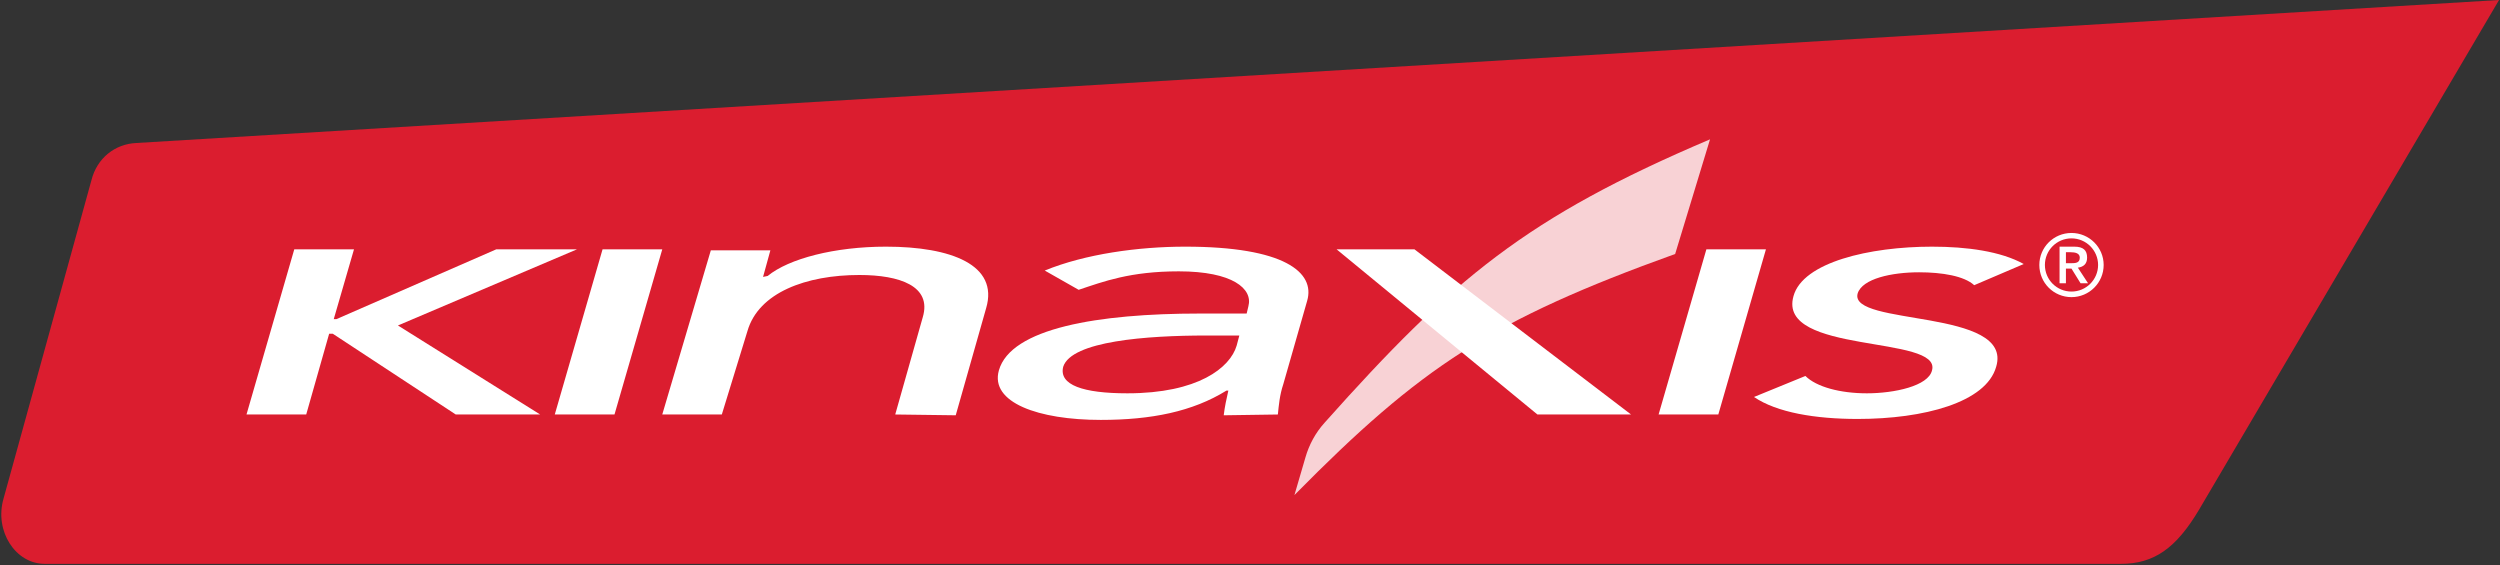 <svg version="1.2" xmlns="http://www.w3.org/2000/svg" viewBox="0 0 1570 355" width="1570" height="355">
	<rect x="0" y="0" width="1570" height="355" fill="#333333" stroke="none"/>
	<title>Kinaxis-Logo-svg</title>
	<style>
		.s0 { fill: #db1d2f } 
		.s1 { opacity: .8;fill: #ffffff } 
		.s2 { fill: #ffffff } 
	</style>
	<g id="Layer">
		<path id="Layer" class="s0" d="m1332 354.1h-1303.9c-18.5 0-31.7-20.7-25.9-40.9l55.3-200.3c3.4-13.3 14.4-22.5 28.2-23.1l1483.7-89.8-188.4 320.1c-14.4 24.2-28.3 34-49 34z"/>
		<g id="Layer">
			<path id="Layer" class="s1" d="m1073.9 87.5l-21.9 72c-115.3 41.5-159.6 70.8-239.1 151.4l6.9-23.6c2.3-8 6.3-15.5 12.1-21.9 80.6-90.4 126.7-128.9 242-177.9z"/>
			<g id="Layer">
				<g id="Layer">
					<g id="Layer">
						<path id="Layer" class="s2" d="m184.8 156.6h37.5l-12.7 43.8h1.7l100.3-43.8h50.7l-112.4 47.8 89.3 55.9h-53l-77.2-50.7h-2.3l-14.4 50.7h-37.5z"/>
						<path id="Layer" class="s2" d="m378.4 156.6h37.5l-30 103.7h-37.5z"/>
						<path id="Layer" class="s2" d="m446.4 157.2h37.4l-4.6 16.7 2.9-0.6c13.3-10.9 42.1-18.4 74.3-18.4 41 0 70.9 11.5 62.9 38.6l-19.1 67.3-38-0.5 17.3-61.1c5.8-19.5-14.4-26.5-39.8-26.5-33.4 0-63.3 11-70.3 35.2l-16.1 52.4h-37.4z"/>
						<path id="Layer" fill-rule="evenodd" class="s2" d="m656.1 169.9c25.4-10.4 58.8-15 88.2-15 62.2 0 81.8 16.1 76.6 34l-15 52.4c-2.3 6.9-2.8 13.2-3.4 19l-34 0.5c0.6-5.1 1.7-10.3 2.9-15.5h-1.2c-21.3 13.2-47.2 18.4-78.9 18.4-39.2 0-69.7-10.9-64-31.1 7.5-26.5 62.2-35.7 126.2-35.7h29.4l1.1-4.6c2.9-10.9-9.8-21.9-43.7-21.9-30.6 0-47.3 6.4-62.9 11.6zm101.5 40.8c-37.5 0-84.7 3.5-89.9 19.6-2.9 11.5 12.6 16.7 40.3 16.7 44.4 0 64.5-16.1 68.6-29.9l1.7-6.4z"/>
						<path id="Layer" class="s2" d="m1071.6 156.6h37.4l-29.9 103.7h-37.5z"/>
						<path id="Layer" class="s2" d="m1239.8 179.1c-6.3-5.8-20.2-8.1-34.6-8.1-17.2 0-35.7 4-38.6 13.3-5.7 20.7 98 9.2 87 46-6.3 22.5-45.5 32.8-87 32.8-26.5 0-50.7-4-65.1-13.8l32.3-13.2c6.9 6.9 21.9 10.9 38.6 10.9 17.3 0 38.6-4.6 40.9-14.4 6.3-22.4-97.4-9.8-87-46.6 5.8-21.3 47.8-31.1 87-31.1 21.9 0 43.2 2.9 57.6 10.9z"/>
					</g>
					<path id="Layer" class="s2" d="m839.4 156.6h48.9l136 103.7h-58.8z"/>
				</g>
				<g id="Layer">
					<path id="Layer" fill-rule="evenodd" class="s2" d="m1300.9 186.6c-11.2 0-20.2-9-20.2-20.2 0-11.1 9-20.1 20.2-20.1 11.1 0 20.2 9 20.2 20.1 0 11.2-9.1 20.2-20.2 20.2zm16.7-20.2c0-9.2-7.5-16.7-16.7-16.7-9.3 0-16.7 7.5-16.7 16.7 0 9.2 7.4 16.7 16.7 16.7 9.2 0 16.7-7.5 16.7-16.7zm-24.2-11.5h9.2c5.8 0 8.1 2.3 8.1 6.9 0 4-2.3 5.8-5.8 6.3l6.4 9.8h-4.7l-5.7-9.2h-3.5v9.2h-4zm4 10.4h2.9c2.9 0 5.8 0 5.8-3.5 0-2.8-2.9-3.4-5.8-3.4h-2.9z"/>
				</g>
			</g>
		</g>
	</g>
</svg>